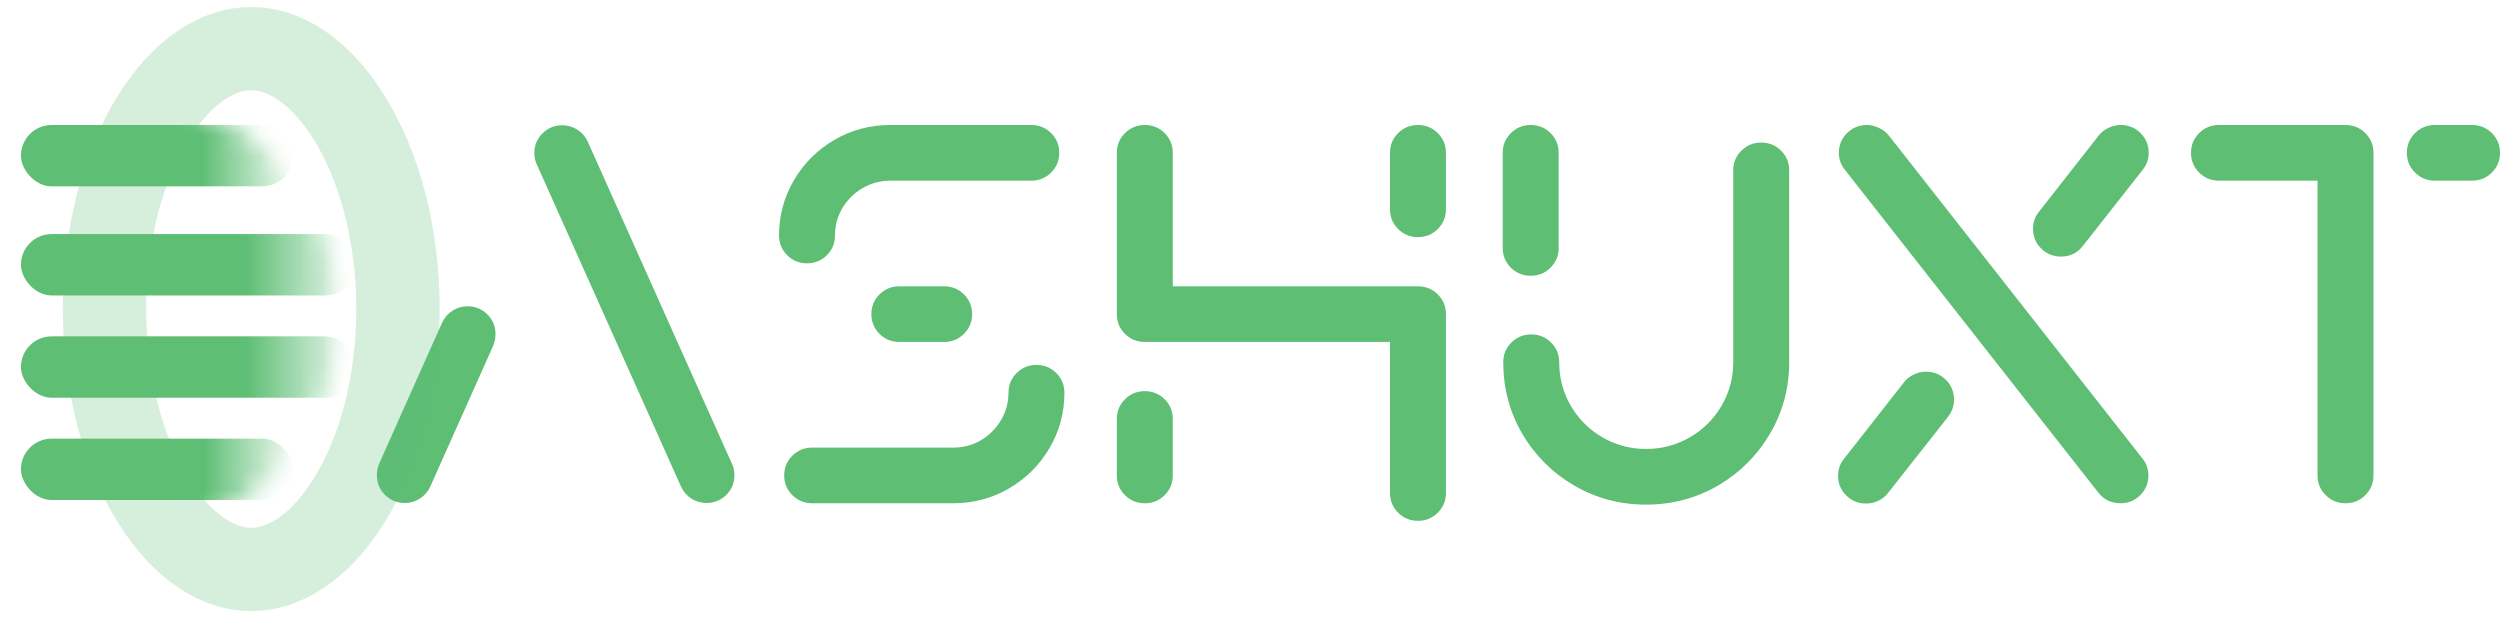 <svg width="120" height="30" viewBox="0 0 120 30" fill="none" xmlns="http://www.w3.org/2000/svg">
<path d="M20.643 23.379C20.53 23.612 20.365 23.798 20.148 23.936C19.931 24.075 19.692 24.144 19.431 24.144C19.057 24.144 18.74 24.014 18.48 23.755C18.219 23.496 18.089 23.18 18.089 22.808C18.089 22.609 18.128 22.419 18.206 22.238L21.23 15.468C21.343 15.234 21.508 15.048 21.725 14.91C21.942 14.772 22.181 14.702 22.442 14.702C22.815 14.702 23.132 14.832 23.393 15.091C23.654 15.351 23.784 15.666 23.784 16.038C23.784 16.237 23.745 16.427 23.667 16.609L20.643 23.379ZM35.123 22.238C35.21 22.41 35.253 22.601 35.253 22.808C35.253 23.18 35.123 23.496 34.862 23.755C34.602 24.014 34.284 24.144 33.911 24.144C33.65 24.144 33.411 24.075 33.194 23.936C32.977 23.798 32.812 23.612 32.699 23.379L25.778 7.919C25.691 7.747 25.648 7.556 25.648 7.349C25.648 6.977 25.778 6.661 26.039 6.402C26.299 6.143 26.617 6.013 26.99 6.013C27.251 6.013 27.49 6.082 27.707 6.22C27.924 6.359 28.089 6.545 28.202 6.778L35.123 22.238Z" fill="#5DBE74"/>
<path d="M48.407 18.853C48.407 18.481 48.538 18.165 48.798 17.906C49.059 17.646 49.376 17.517 49.75 17.517C50.123 17.517 50.441 17.646 50.701 17.906C50.962 18.165 51.092 18.481 51.092 18.853C51.092 19.812 50.853 20.698 50.375 21.511C49.898 22.324 49.25 22.968 48.433 23.444C47.617 23.919 46.722 24.157 45.749 24.157H38.984C38.611 24.157 38.294 24.027 38.033 23.768C37.772 23.509 37.642 23.193 37.642 22.821C37.642 22.449 37.772 22.134 38.033 21.874C38.294 21.615 38.611 21.485 38.984 21.485H45.749C46.235 21.485 46.678 21.369 47.078 21.135C47.486 20.893 47.808 20.573 48.042 20.175C48.286 19.769 48.407 19.328 48.407 18.853ZM45.319 13.743C45.692 13.743 46.009 13.872 46.27 14.132C46.531 14.391 46.661 14.707 46.661 15.079C46.661 15.45 46.531 15.766 46.27 16.025C46.009 16.285 45.692 16.414 45.319 16.414H43.168C42.794 16.414 42.477 16.285 42.217 16.025C41.956 15.766 41.826 15.45 41.826 15.079C41.826 14.707 41.956 14.391 42.217 14.132C42.477 13.872 42.794 13.743 43.168 13.743H45.319ZM40.079 11.304C40.079 11.676 39.949 11.992 39.688 12.251C39.428 12.511 39.11 12.64 38.737 12.64C38.363 12.64 38.046 12.511 37.785 12.251C37.525 11.992 37.394 11.676 37.394 11.304C37.394 10.345 37.633 9.458 38.111 8.646C38.589 7.833 39.236 7.189 40.053 6.713C40.87 6.238 41.765 6 42.738 6H49.502C49.876 6 50.193 6.13 50.453 6.389C50.714 6.648 50.844 6.964 50.844 7.336C50.844 7.708 50.714 8.023 50.453 8.283C50.193 8.542 49.876 8.672 49.502 8.672H42.738C42.251 8.672 41.804 8.793 41.395 9.035C40.996 9.268 40.674 9.588 40.431 9.995C40.197 10.392 40.079 10.829 40.079 11.304Z" fill="#5DBE74"/>
<path d="M56.293 22.821C56.293 23.193 56.163 23.509 55.902 23.768C55.642 24.027 55.325 24.157 54.951 24.157C54.577 24.157 54.26 24.027 53.999 23.768C53.739 23.509 53.608 23.193 53.608 22.821V20.111C53.608 19.739 53.739 19.423 53.999 19.164C54.26 18.904 54.577 18.775 54.951 18.775C55.325 18.775 55.642 18.904 55.902 19.164C56.163 19.423 56.293 19.739 56.293 20.111V22.821ZM53.608 7.336C53.608 6.964 53.739 6.648 53.999 6.389C54.26 6.13 54.577 6 54.951 6C55.325 6 55.642 6.13 55.902 6.389C56.163 6.648 56.293 6.964 56.293 7.336V15.079C56.293 15.45 56.163 15.766 55.902 16.025C55.642 16.285 55.325 16.414 54.951 16.414C54.577 16.414 54.26 16.285 53.999 16.025C53.739 15.766 53.608 15.45 53.608 15.079V7.336ZM68.062 16.414H54.951V13.743H68.062V16.414ZM66.72 15.079C66.72 14.707 66.85 14.391 67.111 14.132C67.371 13.872 67.689 13.743 68.062 13.743C68.436 13.743 68.753 13.872 69.014 14.132C69.274 14.391 69.405 14.707 69.405 15.079V23.664C69.405 24.036 69.274 24.352 69.014 24.611C68.753 24.87 68.436 25 68.062 25C67.689 25 67.371 24.87 67.111 24.611C66.85 24.352 66.72 24.036 66.72 23.664V15.079ZM69.405 10.046C69.405 10.418 69.274 10.734 69.014 10.993C68.753 11.253 68.436 11.382 68.062 11.382C67.689 11.382 67.371 11.253 67.111 10.993C66.85 10.734 66.72 10.418 66.72 10.046V7.336C66.72 6.964 66.85 6.648 67.111 6.389C67.371 6.13 67.689 6 68.062 6C68.436 6 68.753 6.13 69.014 6.389C69.274 6.648 69.405 6.964 69.405 7.336V10.046Z" fill="#5DBE74"/>
<path d="M74.816 11.901C74.816 12.273 74.686 12.588 74.425 12.848C74.164 13.107 73.847 13.237 73.473 13.237C73.1 13.237 72.783 13.107 72.522 12.848C72.261 12.588 72.131 12.273 72.131 11.901V7.336C72.131 6.964 72.261 6.648 72.522 6.389C72.783 6.13 73.1 6 73.473 6C73.847 6 74.164 6.13 74.425 6.389C74.686 6.648 74.816 6.964 74.816 7.336V11.901ZM83.196 8.179C83.196 7.807 83.326 7.491 83.587 7.232C83.848 6.973 84.165 6.843 84.538 6.843C84.912 6.843 85.229 6.973 85.49 7.232C85.751 7.491 85.881 7.807 85.881 8.179V17.387C85.881 18.632 85.573 19.778 84.956 20.824C84.339 21.87 83.504 22.7 82.453 23.314C81.402 23.919 80.255 24.222 79.013 24.222C77.77 24.222 76.623 23.919 75.572 23.314C74.52 22.7 73.686 21.87 73.069 20.824C72.461 19.778 72.157 18.632 72.157 17.387C72.157 17.015 72.287 16.7 72.548 16.44C72.809 16.181 73.126 16.051 73.499 16.051C73.873 16.051 74.19 16.181 74.451 16.44C74.712 16.7 74.842 17.015 74.842 17.387C74.842 18.148 75.029 18.848 75.402 19.488C75.776 20.119 76.28 20.621 76.914 20.992C77.557 21.364 78.257 21.55 79.013 21.55C79.768 21.55 80.468 21.364 81.111 20.992C81.754 20.621 82.262 20.115 82.636 19.475C83.009 18.835 83.196 18.139 83.196 17.387V8.179Z" fill="#5DBE74"/>
<path d="M91.394 18.347C91.515 18.191 91.667 18.07 91.85 17.984C92.041 17.889 92.241 17.841 92.449 17.841C92.823 17.841 93.14 17.971 93.401 18.23C93.662 18.489 93.792 18.805 93.792 19.177C93.792 19.488 93.696 19.765 93.505 20.007L90.625 23.664C90.503 23.82 90.347 23.945 90.156 24.04C89.973 24.127 89.778 24.17 89.569 24.17C89.195 24.17 88.878 24.04 88.618 23.781C88.357 23.521 88.227 23.206 88.227 22.834C88.227 22.523 88.327 22.246 88.526 22.004L91.394 18.347ZM88.566 8.166C88.366 7.924 88.266 7.647 88.266 7.336C88.266 6.964 88.396 6.648 88.657 6.389C88.918 6.13 89.235 6 89.608 6C89.817 6 90.012 6.048 90.195 6.143C90.386 6.229 90.542 6.35 90.664 6.506L102.824 21.991C103.024 22.233 103.124 22.51 103.124 22.821C103.124 23.193 102.993 23.509 102.733 23.768C102.472 24.027 102.155 24.157 101.781 24.157C101.573 24.157 101.373 24.114 101.182 24.027C100.999 23.932 100.847 23.807 100.725 23.651L88.566 8.166ZM100.738 6.506C100.86 6.35 101.012 6.229 101.195 6.143C101.386 6.048 101.586 6 101.794 6C102.168 6 102.485 6.13 102.746 6.389C103.006 6.648 103.137 6.964 103.137 7.336C103.137 7.647 103.037 7.924 102.837 8.166L99.983 11.797C99.861 11.961 99.709 12.091 99.526 12.186C99.344 12.273 99.144 12.316 98.927 12.316C98.553 12.316 98.236 12.186 97.975 11.927C97.715 11.668 97.585 11.352 97.585 10.98C97.585 10.669 97.68 10.397 97.871 10.163L100.738 6.506Z" fill="#5DBE74"/>
<path d="M113.927 7.323V22.821C113.927 23.193 113.796 23.509 113.536 23.768C113.275 24.027 112.958 24.157 112.584 24.157C112.211 24.157 111.894 24.027 111.633 23.768C111.372 23.509 111.242 23.193 111.242 22.821V7.323H113.927ZM106.511 8.672C106.137 8.672 105.82 8.542 105.559 8.283C105.299 8.023 105.168 7.708 105.168 7.336C105.168 6.964 105.299 6.648 105.559 6.389C105.82 6.13 106.137 6 106.511 6H112.584C112.958 6 113.275 6.13 113.536 6.389C113.796 6.648 113.927 6.964 113.927 7.336C113.927 7.708 113.796 8.023 113.536 8.283C113.275 8.542 112.958 8.672 112.584 8.672H106.511ZM116.872 8.672C116.499 8.672 116.181 8.542 115.921 8.283C115.66 8.023 115.53 7.708 115.53 7.336C115.53 6.964 115.66 6.648 115.921 6.389C116.181 6.13 116.499 6 116.872 6H118.658C119.031 6 119.348 6.13 119.609 6.389C119.87 6.648 120 6.964 120 7.336C120 7.708 119.87 8.023 119.609 8.283C119.348 8.542 119.031 8.672 118.658 8.672H116.872Z" fill="#5DBE74"/>
<mask id="mask0_772_343" style="mask-type:alpha" maskUnits="userSpaceOnUse" x="0" y="0" width="23" height="30">
<rect width="22.108" height="30" fill="#D9D9D9"/>
</mask>
<g mask="url(#mask0_772_343)">
<path d="M19.103 14.833C19.103 18.523 18.166 21.769 16.757 24.028C15.33 26.316 13.616 27.333 12.059 27.333C10.502 27.333 8.788 26.316 7.361 24.028C5.952 21.769 5.015 18.523 5.015 14.833C5.015 11.143 5.952 7.898 7.361 5.639C8.788 3.351 10.502 2.333 12.059 2.333C13.616 2.333 15.33 3.351 16.757 5.639C18.166 7.898 19.103 11.143 19.103 14.833Z" stroke="#5DBE74" stroke-opacity="0.25" stroke-width="4"/>
<mask id="mask1_772_343" style="mask-type:luminance" maskUnits="userSpaceOnUse" x="-4" y="4" width="21" height="22">
<path d="M16.414 15.167C16.414 20.956 11.914 25.649 6.364 25.649C0.814 25.649 -3.685 26.569 -3.685 15.167C-3.685 3.765 0.814 4.684 6.364 4.684C11.914 4.684 16.414 9.378 16.414 15.167Z" fill="white"/>
</mask>
<g mask="url(#mask1_772_343)">
<rect x="1.005" y="21.055" width="13.064" height="2.945" rx="1.473" fill="url(#paint0_linear_772_343)"/>
<rect x="1.005" y="16.145" width="16.079" height="2.945" rx="1.473" fill="url(#paint1_linear_772_343)"/>
<rect x="1.005" y="11.236" width="16.079" height="2.945" rx="1.473" fill="url(#paint2_linear_772_343)"/>
<rect x="1.005" y="6" width="13.064" height="2.945" rx="1.473" fill="url(#paint3_linear_772_343)"/>
</g>
</g>
<defs>
<linearGradient id="paint0_linear_772_343" x1="1.34" y1="22.364" x2="14.404" y2="22.364" gradientUnits="userSpaceOnUse">
<stop stop-color="#5DBE74"/>
<stop offset="0.645" stop-color="#5DBE74"/>
<stop offset="1" stop-color="#5DBE74" stop-opacity="0"/>
</linearGradient>
<linearGradient id="paint1_linear_772_343" x1="1.34" y1="17.454" x2="17.419" y2="17.454" gradientUnits="userSpaceOnUse">
<stop stop-color="#5DBE74"/>
<stop offset="0.65" stop-color="#5DBE74"/>
<stop offset="1" stop-color="#5DBE74" stop-opacity="0"/>
</linearGradient>
<linearGradient id="paint2_linear_772_343" x1="1.34" y1="12.545" x2="17.419" y2="12.545" gradientUnits="userSpaceOnUse">
<stop stop-color="#5DBE74"/>
<stop offset="0.65" stop-color="#5DBE74"/>
<stop offset="1" stop-color="#5DBE74" stop-opacity="0"/>
</linearGradient>
<linearGradient id="paint3_linear_772_343" x1="0.838" y1="7.309" x2="14.404" y2="7.309" gradientUnits="userSpaceOnUse">
<stop stop-color="#5DBE74"/>
<stop offset="0.65" stop-color="#5DBE74"/>
<stop offset="1" stop-color="#5DBE74" stop-opacity="0"/>
</linearGradient>
</defs>
</svg>
